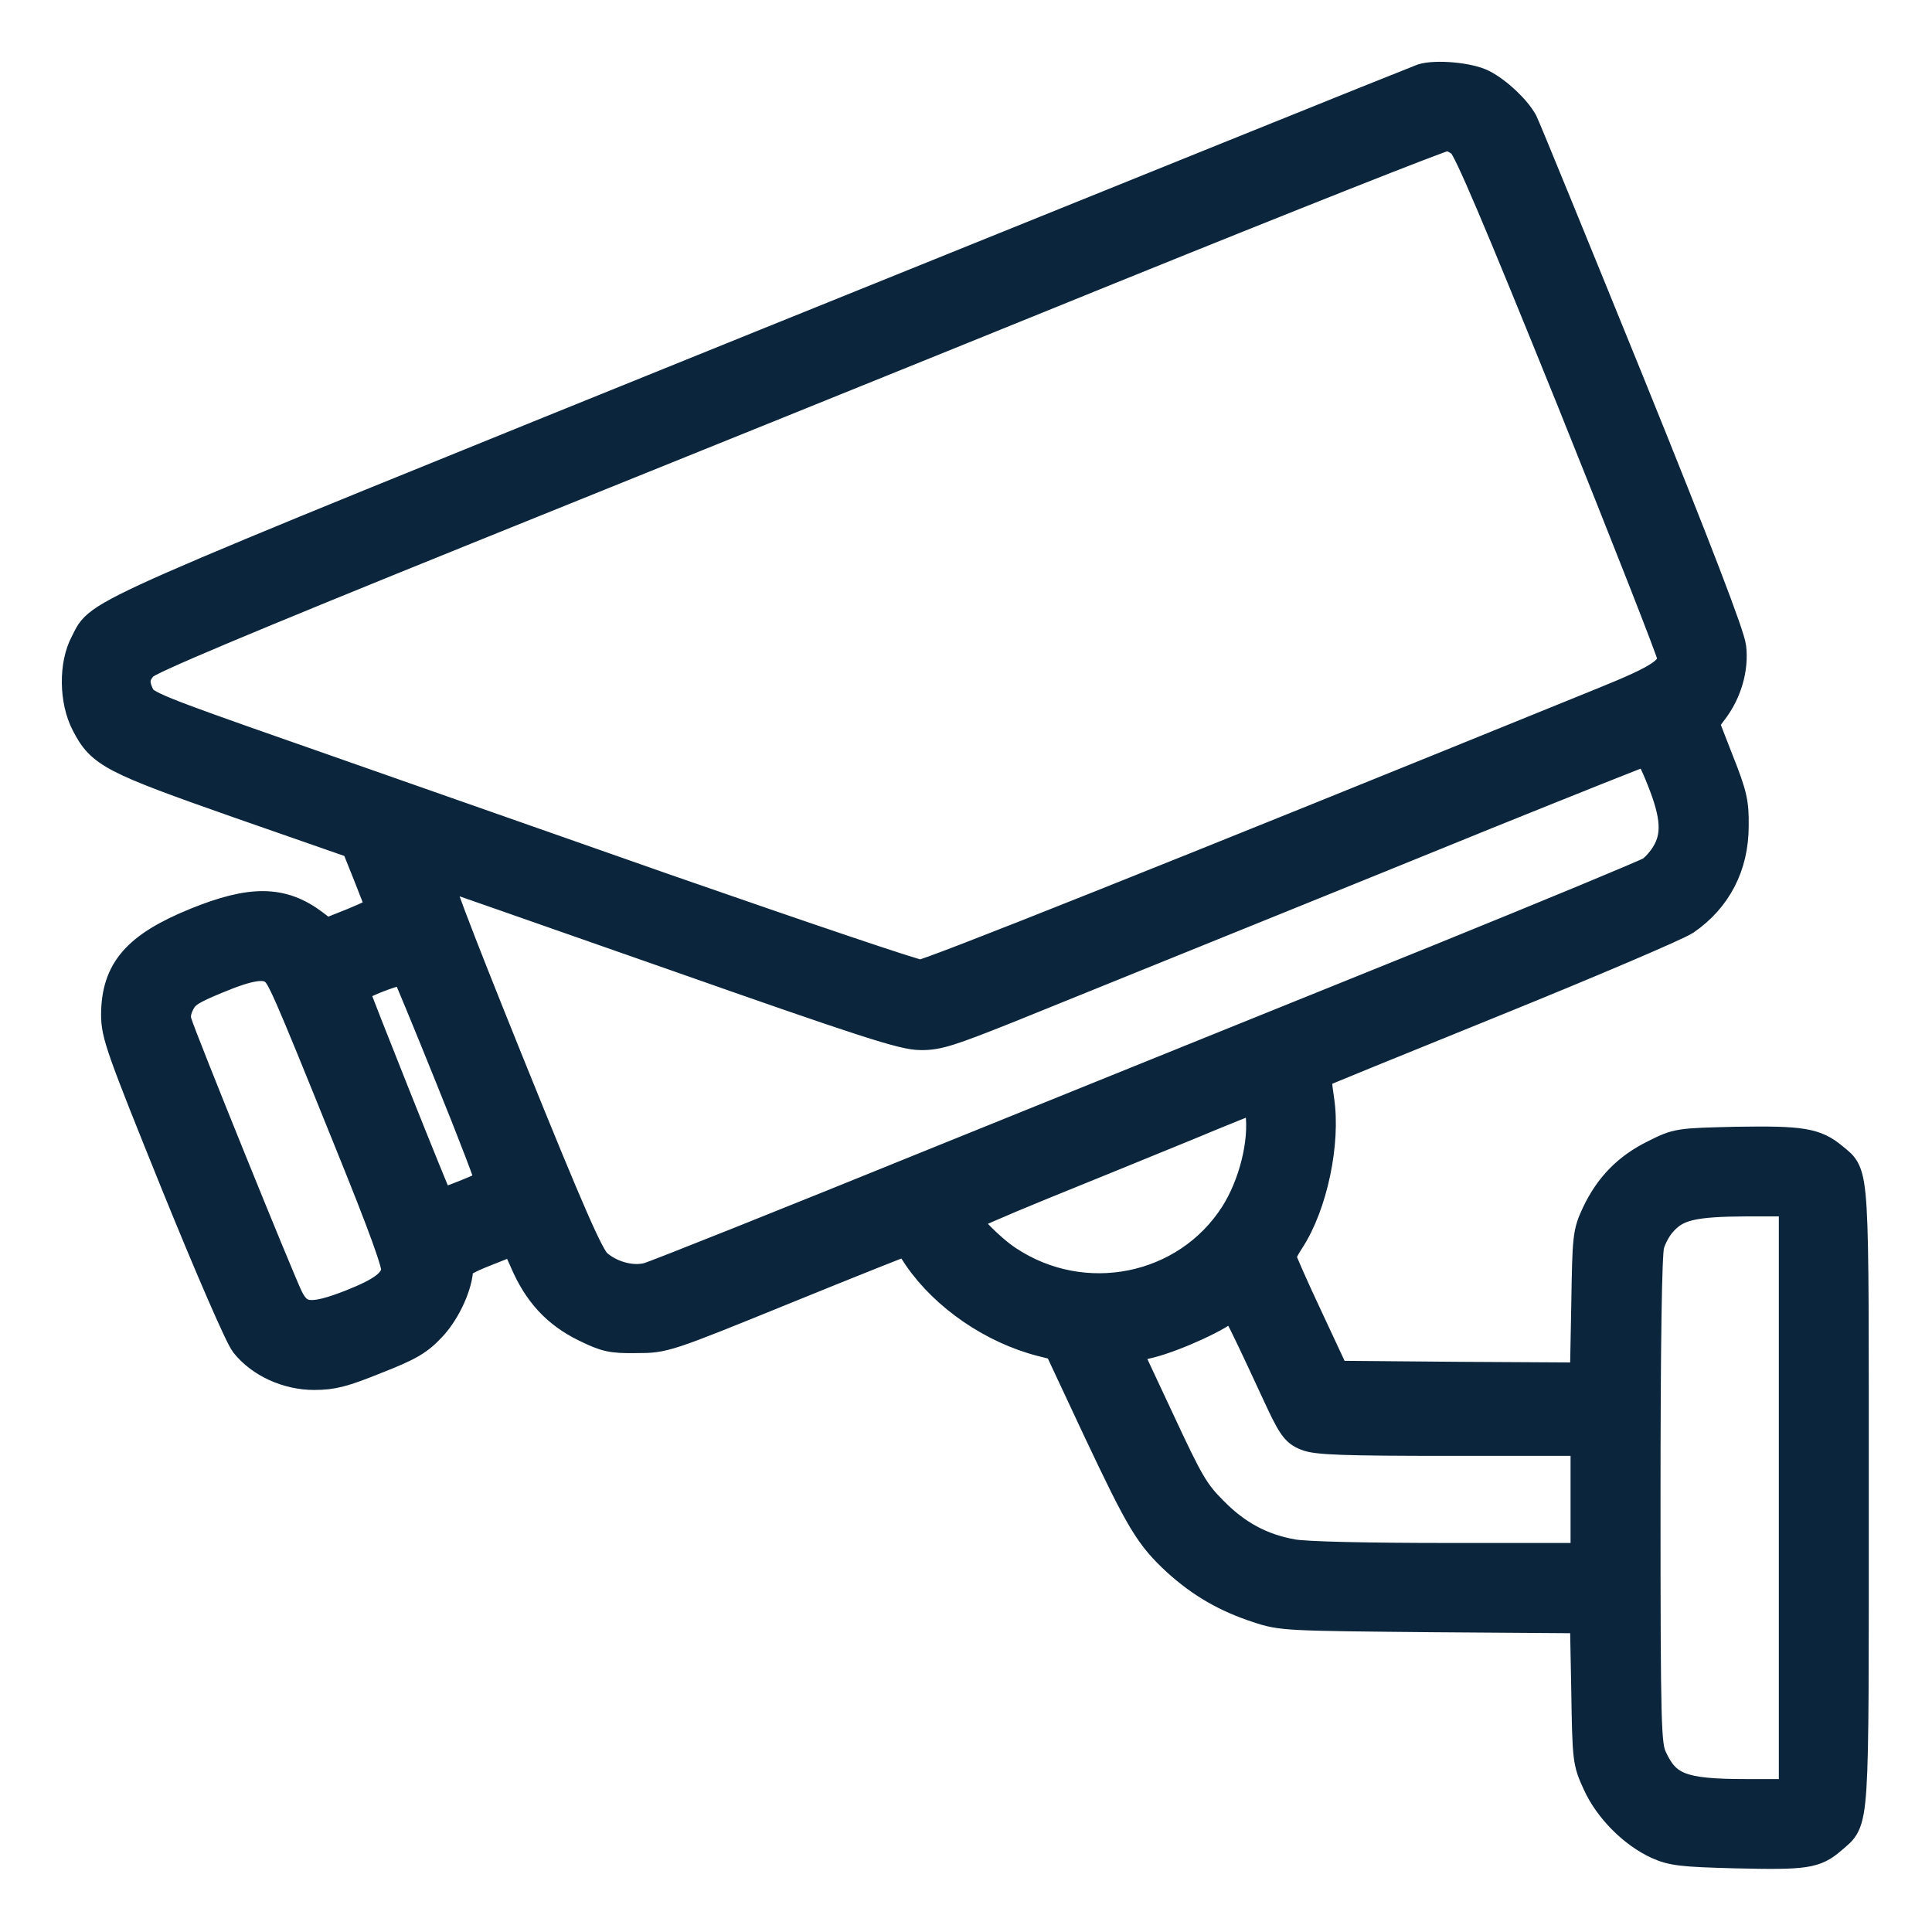 <svg width="25" height="25" viewBox="0 0 25 25" fill="none" xmlns="http://www.w3.org/2000/svg">
<mask id="path-1-outside-1_34_108" maskUnits="userSpaceOnUse" x="0" y="-0.017" width="25" height="25" fill="black">
<rect fill="white" y="-0.017" width="25" height="25"/>
<path d="M18.407 1.025C18.34 1.048 14.522 2.588 9.922 4.448C0.987 8.064 1.319 7.916 1.108 8.325C0.96 8.599 0.964 9.066 1.121 9.363C1.315 9.74 1.449 9.812 3.098 10.391L4.607 10.917L4.769 11.321C4.859 11.546 4.935 11.744 4.935 11.761C4.935 11.784 4.774 11.865 4.576 11.946L4.217 12.089L4.059 11.968C3.65 11.658 3.255 11.654 2.536 11.946C1.777 12.256 1.512 12.561 1.508 13.127C1.508 13.383 1.566 13.549 2.28 15.315C2.725 16.411 3.107 17.291 3.179 17.381C3.376 17.628 3.722 17.786 4.064 17.786C4.302 17.786 4.441 17.75 4.863 17.579C5.299 17.408 5.411 17.341 5.582 17.157C5.766 16.959 5.924 16.613 5.924 16.393C5.924 16.348 6.04 16.281 6.269 16.191C6.458 16.114 6.624 16.052 6.642 16.043C6.66 16.038 6.728 16.164 6.795 16.321C6.966 16.721 7.208 16.986 7.577 17.166C7.842 17.296 7.918 17.314 8.237 17.309C8.592 17.309 8.61 17.305 10.164 16.672C11.027 16.321 11.736 16.038 11.741 16.043C11.745 16.052 11.813 16.146 11.885 16.258C12.235 16.77 12.851 17.193 13.484 17.354L13.7 17.408L14.207 18.491C14.773 19.69 14.881 19.87 15.24 20.202C15.55 20.481 15.865 20.665 16.278 20.8C16.584 20.903 16.651 20.903 18.556 20.921L20.514 20.935L20.532 21.864C20.546 22.776 20.55 22.799 20.676 23.073C20.824 23.401 21.139 23.715 21.453 23.859C21.642 23.944 21.772 23.958 22.446 23.976C23.367 23.998 23.483 23.98 23.699 23.792C23.996 23.531 23.982 23.76 23.982 19.38C23.982 15.032 23.996 15.22 23.717 14.987C23.488 14.794 23.308 14.767 22.473 14.78C21.718 14.798 21.709 14.798 21.413 14.947C21.067 15.117 20.829 15.36 20.662 15.715C20.55 15.957 20.546 16.002 20.532 16.901L20.514 17.831L18.892 17.822L17.271 17.808L16.925 17.067C16.732 16.658 16.575 16.299 16.57 16.267C16.57 16.236 16.619 16.137 16.682 16.043C16.979 15.589 17.149 14.78 17.064 14.228C17.037 14.053 17.024 13.904 17.033 13.895C17.042 13.886 18.075 13.464 19.328 12.957C20.581 12.449 21.696 11.973 21.803 11.901C22.208 11.622 22.428 11.2 22.428 10.688C22.432 10.391 22.41 10.288 22.235 9.848L22.041 9.349L22.158 9.192C22.338 8.958 22.428 8.653 22.396 8.379C22.378 8.222 21.961 7.13 21.071 4.933C20.352 3.163 19.737 1.659 19.701 1.587C19.611 1.421 19.373 1.196 19.18 1.097C19.005 1.007 18.578 0.971 18.407 1.025ZM18.924 1.847C19.009 1.924 19.382 2.804 20.343 5.18C21.058 6.959 21.646 8.455 21.646 8.505C21.642 8.689 21.489 8.792 20.77 9.084C15.07 11.402 12.011 12.62 11.912 12.62C11.84 12.62 10.371 12.121 8.641 11.519C6.912 10.912 4.684 10.131 3.686 9.78C2.042 9.205 1.872 9.134 1.809 9.021C1.719 8.846 1.728 8.734 1.849 8.604C1.921 8.527 3.102 8.029 6.013 6.852C8.25 5.949 12.002 4.435 14.346 3.482C16.696 2.53 18.659 1.753 18.713 1.753C18.767 1.748 18.861 1.793 18.924 1.847ZM21.511 10.095C21.696 10.558 21.709 10.818 21.565 11.056C21.511 11.146 21.422 11.245 21.363 11.281C21.309 11.317 20.052 11.838 18.569 12.44C17.087 13.037 14.225 14.196 12.213 15.009C10.2 15.827 8.48 16.514 8.39 16.537C8.179 16.595 7.896 16.519 7.716 16.357C7.613 16.258 7.383 15.742 6.579 13.752C5.87 11.995 5.596 11.272 5.65 11.285C5.69 11.294 7.056 11.775 8.686 12.345C11.202 13.23 11.691 13.388 11.912 13.388C12.132 13.392 12.293 13.338 13.057 13.033C15.618 11.995 17.379 11.285 19.22 10.535C20.343 10.082 21.287 9.704 21.309 9.704C21.336 9.7 21.426 9.875 21.511 10.095ZM3.552 12.548C3.65 12.624 3.704 12.741 4.504 14.722C4.976 15.885 5.155 16.38 5.133 16.456C5.092 16.618 4.949 16.725 4.553 16.883C4.028 17.089 3.862 17.071 3.727 16.802C3.628 16.609 2.334 13.415 2.285 13.239C2.258 13.159 2.271 13.073 2.321 12.974C2.384 12.849 2.465 12.799 2.801 12.66C3.233 12.48 3.43 12.453 3.552 12.548ZM5.829 13.936C6.13 14.677 6.364 15.292 6.355 15.31C6.328 15.351 5.699 15.602 5.681 15.58C5.65 15.54 4.576 12.849 4.576 12.813C4.576 12.745 5.223 12.498 5.259 12.552C5.272 12.575 5.533 13.199 5.829 13.936ZM16.314 14.385C16.368 14.78 16.229 15.337 15.982 15.724C15.353 16.703 14.023 16.973 13.035 16.317C12.815 16.173 12.482 15.836 12.482 15.76C12.482 15.746 12.922 15.553 13.461 15.333C13.996 15.117 14.841 14.771 15.335 14.569C15.829 14.363 16.247 14.196 16.26 14.196C16.278 14.192 16.3 14.277 16.314 14.385ZM23.218 19.38V23.221H22.59C21.759 23.221 21.552 23.14 21.372 22.749C21.296 22.579 21.287 22.381 21.287 19.425C21.287 17.354 21.305 16.222 21.336 16.11C21.359 16.016 21.435 15.876 21.502 15.805C21.691 15.593 21.902 15.544 22.603 15.54H23.218V19.38ZM16.516 18.001C16.723 18.45 16.768 18.518 16.907 18.572C17.033 18.626 17.383 18.639 18.794 18.639H20.523V19.403V20.166H18.758C17.671 20.166 16.889 20.148 16.723 20.117C16.319 20.045 15.995 19.87 15.694 19.564C15.447 19.317 15.38 19.201 14.993 18.37L14.562 17.449L14.881 17.372C15.213 17.287 15.811 17.013 15.905 16.896C15.964 16.824 15.991 16.869 16.516 18.001Z"/>
</mask>
<path d="M18.407 1.025C18.34 1.048 14.522 2.588 9.922 4.448C0.987 8.064 1.319 7.916 1.108 8.325C0.96 8.599 0.964 9.066 1.121 9.363C1.315 9.74 1.449 9.812 3.098 10.391L4.607 10.917L4.769 11.321C4.859 11.546 4.935 11.744 4.935 11.761C4.935 11.784 4.774 11.865 4.576 11.946L4.217 12.089L4.059 11.968C3.65 11.658 3.255 11.654 2.536 11.946C1.777 12.256 1.512 12.561 1.508 13.127C1.508 13.383 1.566 13.549 2.28 15.315C2.725 16.411 3.107 17.291 3.179 17.381C3.376 17.628 3.722 17.786 4.064 17.786C4.302 17.786 4.441 17.75 4.863 17.579C5.299 17.408 5.411 17.341 5.582 17.157C5.766 16.959 5.924 16.613 5.924 16.393C5.924 16.348 6.04 16.281 6.269 16.191C6.458 16.114 6.624 16.052 6.642 16.043C6.66 16.038 6.728 16.164 6.795 16.321C6.966 16.721 7.208 16.986 7.577 17.166C7.842 17.296 7.918 17.314 8.237 17.309C8.592 17.309 8.61 17.305 10.164 16.672C11.027 16.321 11.736 16.038 11.741 16.043C11.745 16.052 11.813 16.146 11.885 16.258C12.235 16.77 12.851 17.193 13.484 17.354L13.7 17.408L14.207 18.491C14.773 19.69 14.881 19.87 15.24 20.202C15.55 20.481 15.865 20.665 16.278 20.8C16.584 20.903 16.651 20.903 18.556 20.921L20.514 20.935L20.532 21.864C20.546 22.776 20.55 22.799 20.676 23.073C20.824 23.401 21.139 23.715 21.453 23.859C21.642 23.944 21.772 23.958 22.446 23.976C23.367 23.998 23.483 23.98 23.699 23.792C23.996 23.531 23.982 23.76 23.982 19.38C23.982 15.032 23.996 15.22 23.717 14.987C23.488 14.794 23.308 14.767 22.473 14.78C21.718 14.798 21.709 14.798 21.413 14.947C21.067 15.117 20.829 15.36 20.662 15.715C20.55 15.957 20.546 16.002 20.532 16.901L20.514 17.831L18.892 17.822L17.271 17.808L16.925 17.067C16.732 16.658 16.575 16.299 16.57 16.267C16.57 16.236 16.619 16.137 16.682 16.043C16.979 15.589 17.149 14.78 17.064 14.228C17.037 14.053 17.024 13.904 17.033 13.895C17.042 13.886 18.075 13.464 19.328 12.957C20.581 12.449 21.696 11.973 21.803 11.901C22.208 11.622 22.428 11.2 22.428 10.688C22.432 10.391 22.41 10.288 22.235 9.848L22.041 9.349L22.158 9.192C22.338 8.958 22.428 8.653 22.396 8.379C22.378 8.222 21.961 7.13 21.071 4.933C20.352 3.163 19.737 1.659 19.701 1.587C19.611 1.421 19.373 1.196 19.18 1.097C19.005 1.007 18.578 0.971 18.407 1.025ZM18.924 1.847C19.009 1.924 19.382 2.804 20.343 5.18C21.058 6.959 21.646 8.455 21.646 8.505C21.642 8.689 21.489 8.792 20.77 9.084C15.07 11.402 12.011 12.62 11.912 12.62C11.84 12.62 10.371 12.121 8.641 11.519C6.912 10.912 4.684 10.131 3.686 9.78C2.042 9.205 1.872 9.134 1.809 9.021C1.719 8.846 1.728 8.734 1.849 8.604C1.921 8.527 3.102 8.029 6.013 6.852C8.25 5.949 12.002 4.435 14.346 3.482C16.696 2.53 18.659 1.753 18.713 1.753C18.767 1.748 18.861 1.793 18.924 1.847ZM21.511 10.095C21.696 10.558 21.709 10.818 21.565 11.056C21.511 11.146 21.422 11.245 21.363 11.281C21.309 11.317 20.052 11.838 18.569 12.44C17.087 13.037 14.225 14.196 12.213 15.009C10.2 15.827 8.48 16.514 8.39 16.537C8.179 16.595 7.896 16.519 7.716 16.357C7.613 16.258 7.383 15.742 6.579 13.752C5.87 11.995 5.596 11.272 5.65 11.285C5.69 11.294 7.056 11.775 8.686 12.345C11.202 13.23 11.691 13.388 11.912 13.388C12.132 13.392 12.293 13.338 13.057 13.033C15.618 11.995 17.379 11.285 19.22 10.535C20.343 10.082 21.287 9.704 21.309 9.704C21.336 9.7 21.426 9.875 21.511 10.095ZM3.552 12.548C3.65 12.624 3.704 12.741 4.504 14.722C4.976 15.885 5.155 16.38 5.133 16.456C5.092 16.618 4.949 16.725 4.553 16.883C4.028 17.089 3.862 17.071 3.727 16.802C3.628 16.609 2.334 13.415 2.285 13.239C2.258 13.159 2.271 13.073 2.321 12.974C2.384 12.849 2.465 12.799 2.801 12.66C3.233 12.48 3.43 12.453 3.552 12.548ZM5.829 13.936C6.13 14.677 6.364 15.292 6.355 15.31C6.328 15.351 5.699 15.602 5.681 15.58C5.65 15.54 4.576 12.849 4.576 12.813C4.576 12.745 5.223 12.498 5.259 12.552C5.272 12.575 5.533 13.199 5.829 13.936ZM16.314 14.385C16.368 14.78 16.229 15.337 15.982 15.724C15.353 16.703 14.023 16.973 13.035 16.317C12.815 16.173 12.482 15.836 12.482 15.76C12.482 15.746 12.922 15.553 13.461 15.333C13.996 15.117 14.841 14.771 15.335 14.569C15.829 14.363 16.247 14.196 16.26 14.196C16.278 14.192 16.3 14.277 16.314 14.385ZM23.218 19.38V23.221H22.59C21.759 23.221 21.552 23.14 21.372 22.749C21.296 22.579 21.287 22.381 21.287 19.425C21.287 17.354 21.305 16.222 21.336 16.11C21.359 16.016 21.435 15.876 21.502 15.805C21.691 15.593 21.902 15.544 22.603 15.54H23.218V19.38ZM16.516 18.001C16.723 18.45 16.768 18.518 16.907 18.572C17.033 18.626 17.383 18.639 18.794 18.639H20.523V19.403V20.166H18.758C17.671 20.166 16.889 20.148 16.723 20.117C16.319 20.045 15.995 19.87 15.694 19.564C15.447 19.317 15.38 19.201 14.993 18.37L14.562 17.449L14.881 17.372C15.213 17.287 15.811 17.013 15.905 16.896C15.964 16.824 15.991 16.869 16.516 18.001Z" fill="#0B253C"/>
<path d="M18.407 1.025C18.34 1.048 14.522 2.588 9.922 4.448C0.987 8.064 1.319 7.916 1.108 8.325C0.96 8.599 0.964 9.066 1.121 9.363C1.315 9.74 1.449 9.812 3.098 10.391L4.607 10.917L4.769 11.321C4.859 11.546 4.935 11.744 4.935 11.761C4.935 11.784 4.774 11.865 4.576 11.946L4.217 12.089L4.059 11.968C3.65 11.658 3.255 11.654 2.536 11.946C1.777 12.256 1.512 12.561 1.508 13.127C1.508 13.383 1.566 13.549 2.28 15.315C2.725 16.411 3.107 17.291 3.179 17.381C3.376 17.628 3.722 17.786 4.064 17.786C4.302 17.786 4.441 17.75 4.863 17.579C5.299 17.408 5.411 17.341 5.582 17.157C5.766 16.959 5.924 16.613 5.924 16.393C5.924 16.348 6.04 16.281 6.269 16.191C6.458 16.114 6.624 16.052 6.642 16.043C6.66 16.038 6.728 16.164 6.795 16.321C6.966 16.721 7.208 16.986 7.577 17.166C7.842 17.296 7.918 17.314 8.237 17.309C8.592 17.309 8.61 17.305 10.164 16.672C11.027 16.321 11.736 16.038 11.741 16.043C11.745 16.052 11.813 16.146 11.885 16.258C12.235 16.77 12.851 17.193 13.484 17.354L13.7 17.408L14.207 18.491C14.773 19.69 14.881 19.87 15.24 20.202C15.55 20.481 15.865 20.665 16.278 20.8C16.584 20.903 16.651 20.903 18.556 20.921L20.514 20.935L20.532 21.864C20.546 22.776 20.55 22.799 20.676 23.073C20.824 23.401 21.139 23.715 21.453 23.859C21.642 23.944 21.772 23.958 22.446 23.976C23.367 23.998 23.483 23.98 23.699 23.792C23.996 23.531 23.982 23.76 23.982 19.38C23.982 15.032 23.996 15.22 23.717 14.987C23.488 14.794 23.308 14.767 22.473 14.78C21.718 14.798 21.709 14.798 21.413 14.947C21.067 15.117 20.829 15.36 20.662 15.715C20.55 15.957 20.546 16.002 20.532 16.901L20.514 17.831L18.892 17.822L17.271 17.808L16.925 17.067C16.732 16.658 16.575 16.299 16.57 16.267C16.57 16.236 16.619 16.137 16.682 16.043C16.979 15.589 17.149 14.78 17.064 14.228C17.037 14.053 17.024 13.904 17.033 13.895C17.042 13.886 18.075 13.464 19.328 12.957C20.581 12.449 21.696 11.973 21.803 11.901C22.208 11.622 22.428 11.2 22.428 10.688C22.432 10.391 22.41 10.288 22.235 9.848L22.041 9.349L22.158 9.192C22.338 8.958 22.428 8.653 22.396 8.379C22.378 8.222 21.961 7.13 21.071 4.933C20.352 3.163 19.737 1.659 19.701 1.587C19.611 1.421 19.373 1.196 19.18 1.097C19.005 1.007 18.578 0.971 18.407 1.025ZM18.924 1.847C19.009 1.924 19.382 2.804 20.343 5.18C21.058 6.959 21.646 8.455 21.646 8.505C21.642 8.689 21.489 8.792 20.77 9.084C15.07 11.402 12.011 12.62 11.912 12.62C11.84 12.62 10.371 12.121 8.641 11.519C6.912 10.912 4.684 10.131 3.686 9.78C2.042 9.205 1.872 9.134 1.809 9.021C1.719 8.846 1.728 8.734 1.849 8.604C1.921 8.527 3.102 8.029 6.013 6.852C8.25 5.949 12.002 4.435 14.346 3.482C16.696 2.53 18.659 1.753 18.713 1.753C18.767 1.748 18.861 1.793 18.924 1.847ZM21.511 10.095C21.696 10.558 21.709 10.818 21.565 11.056C21.511 11.146 21.422 11.245 21.363 11.281C21.309 11.317 20.052 11.838 18.569 12.44C17.087 13.037 14.225 14.196 12.213 15.009C10.2 15.827 8.48 16.514 8.39 16.537C8.179 16.595 7.896 16.519 7.716 16.357C7.613 16.258 7.383 15.742 6.579 13.752C5.87 11.995 5.596 11.272 5.65 11.285C5.69 11.294 7.056 11.775 8.686 12.345C11.202 13.23 11.691 13.388 11.912 13.388C12.132 13.392 12.293 13.338 13.057 13.033C15.618 11.995 17.379 11.285 19.22 10.535C20.343 10.082 21.287 9.704 21.309 9.704C21.336 9.7 21.426 9.875 21.511 10.095ZM3.552 12.548C3.65 12.624 3.704 12.741 4.504 14.722C4.976 15.885 5.155 16.38 5.133 16.456C5.092 16.618 4.949 16.725 4.553 16.883C4.028 17.089 3.862 17.071 3.727 16.802C3.628 16.609 2.334 13.415 2.285 13.239C2.258 13.159 2.271 13.073 2.321 12.974C2.384 12.849 2.465 12.799 2.801 12.66C3.233 12.48 3.43 12.453 3.552 12.548ZM5.829 13.936C6.13 14.677 6.364 15.292 6.355 15.31C6.328 15.351 5.699 15.602 5.681 15.58C5.65 15.54 4.576 12.849 4.576 12.813C4.576 12.745 5.223 12.498 5.259 12.552C5.272 12.575 5.533 13.199 5.829 13.936ZM16.314 14.385C16.368 14.78 16.229 15.337 15.982 15.724C15.353 16.703 14.023 16.973 13.035 16.317C12.815 16.173 12.482 15.836 12.482 15.76C12.482 15.746 12.922 15.553 13.461 15.333C13.996 15.117 14.841 14.771 15.335 14.569C15.829 14.363 16.247 14.196 16.26 14.196C16.278 14.192 16.3 14.277 16.314 14.385ZM23.218 19.38V23.221H22.59C21.759 23.221 21.552 23.14 21.372 22.749C21.296 22.579 21.287 22.381 21.287 19.425C21.287 17.354 21.305 16.222 21.336 16.11C21.359 16.016 21.435 15.876 21.502 15.805C21.691 15.593 21.902 15.544 22.603 15.54H23.218V19.38ZM16.516 18.001C16.723 18.45 16.768 18.518 16.907 18.572C17.033 18.626 17.383 18.639 18.794 18.639H20.523V19.403V20.166H18.758C17.671 20.166 16.889 20.148 16.723 20.117C16.319 20.045 15.995 19.87 15.694 19.564C15.447 19.317 15.38 19.201 14.993 18.37L14.562 17.449L14.881 17.372C15.213 17.287 15.811 17.013 15.905 16.896C15.964 16.824 15.991 16.869 16.516 18.001Z" stroke="#0B253C" stroke-width="0.4" mask="url(#path-1-outside-1_34_108)"/>
</svg>
